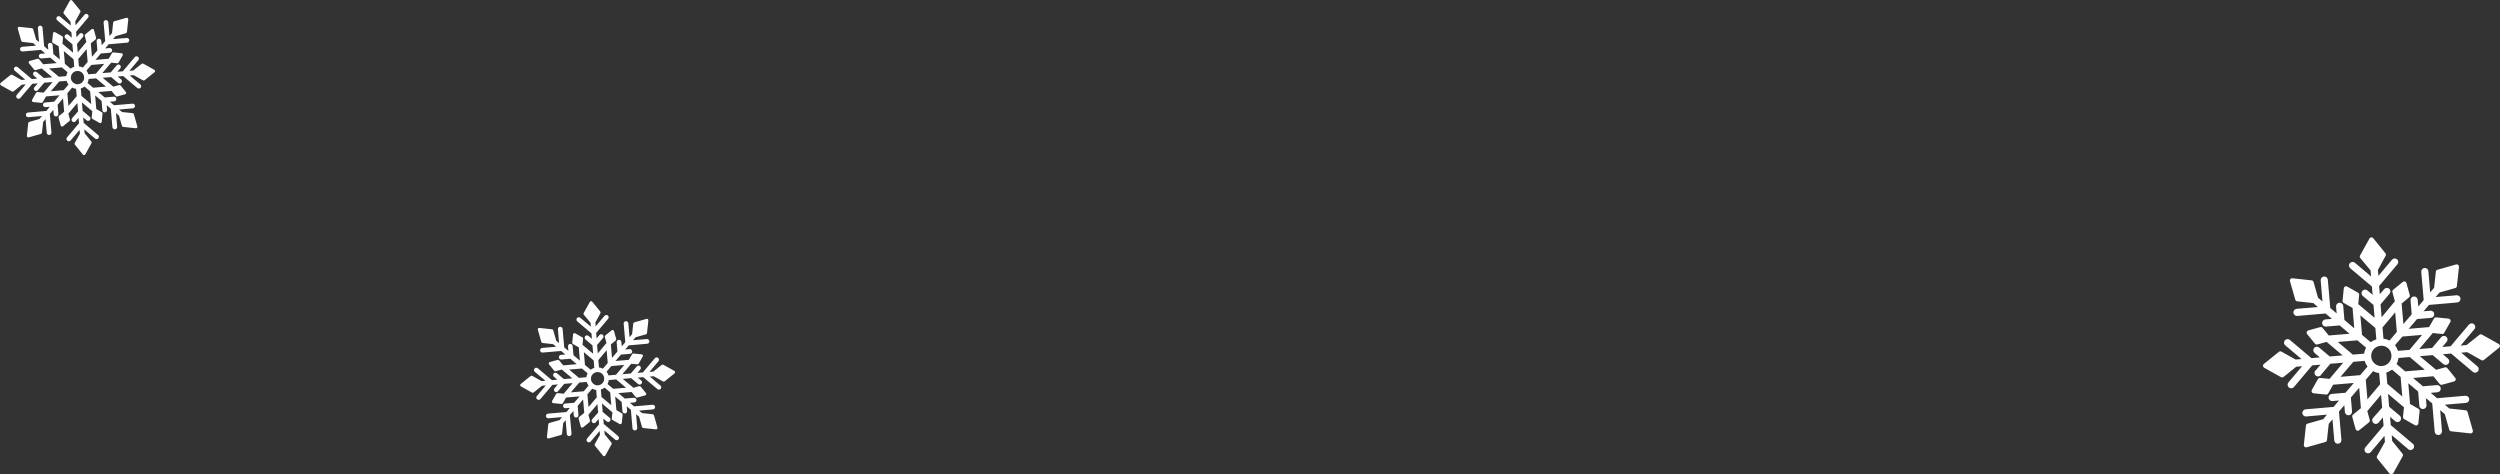 <svg width="274" height="52" viewBox="0 0 274 52" fill="none" xmlns="http://www.w3.org/2000/svg">
<rect x="0" y="0" width="274" height="52" fill="#333333" stroke="none"/>
<path d="M273.876 37.709L272.014 36.669C271.972 36.646 271.923 36.636 271.875 36.641C271.827 36.645 271.782 36.663 271.744 36.693L270.338 37.816L269.683 37.872L271.18 36.096C271.217 36.056 271.246 36.009 271.263 35.958C271.281 35.907 271.288 35.852 271.283 35.798C271.277 35.721 271.248 35.647 271.2 35.587C271.152 35.526 271.086 35.481 271.012 35.457C270.938 35.434 270.858 35.433 270.783 35.454C270.708 35.476 270.642 35.519 270.592 35.579L268.587 37.952L267.675 38.03L268.158 37.459C268.225 37.38 268.258 37.277 268.25 37.173C268.243 37.096 268.214 37.022 268.165 36.962C268.117 36.901 268.051 36.856 267.977 36.833C267.903 36.809 267.823 36.808 267.748 36.83C267.673 36.851 267.606 36.894 267.556 36.953L266.56 38.135L265.152 38.255L266.633 36.5L267.648 36.605C267.695 36.608 267.742 36.599 267.783 36.577C267.825 36.555 267.859 36.522 267.883 36.481L268.563 35.284C268.581 35.248 268.591 35.209 268.591 35.169C268.591 35.129 268.581 35.089 268.563 35.053C268.544 35.017 268.517 34.986 268.484 34.964C268.45 34.941 268.412 34.926 268.371 34.922L267 34.783C266.953 34.779 266.906 34.789 266.865 34.811C266.823 34.833 266.789 34.865 266.765 34.906L266.226 35.849L263.994 36.039L264.906 34.968L266.434 34.839C266.538 34.83 266.634 34.779 266.701 34.7C266.769 34.62 266.801 34.517 266.792 34.413C266.789 34.362 266.775 34.312 266.751 34.266C266.728 34.22 266.696 34.179 266.656 34.146C266.617 34.112 266.571 34.087 266.522 34.071C266.472 34.056 266.42 34.05 266.369 34.054L265.624 34.118L266.215 33.419L269.31 33.151C269.362 33.147 269.412 33.132 269.458 33.109C269.504 33.085 269.545 33.053 269.578 33.013C269.611 32.974 269.636 32.928 269.652 32.88C269.668 32.831 269.673 32.779 269.669 32.728C269.663 32.625 269.616 32.53 269.54 32.461C269.463 32.392 269.362 32.356 269.259 32.361L266.944 32.556L267.37 32.061L269.1 31.57C269.146 31.557 269.188 31.53 269.219 31.494C269.25 31.457 269.27 31.412 269.275 31.364L269.504 29.242C269.508 29.202 269.502 29.163 269.487 29.126C269.472 29.089 269.449 29.056 269.418 29.03C269.388 29.005 269.352 28.988 269.313 28.98C269.275 28.971 269.235 28.972 269.197 28.982L267.146 29.566C267.099 29.579 267.057 29.605 267.026 29.642C266.995 29.679 266.975 29.724 266.971 29.773L266.779 31.544L266.347 32.047L266.15 29.732C266.147 29.681 266.133 29.63 266.11 29.584C266.087 29.538 266.054 29.496 266.015 29.462C265.976 29.428 265.93 29.403 265.88 29.386C265.831 29.37 265.779 29.364 265.727 29.368C265.622 29.377 265.526 29.428 265.459 29.507C265.391 29.587 265.359 29.69 265.368 29.794L265.637 32.891L265.047 33.588L264.976 32.851C264.968 32.748 264.919 32.652 264.839 32.584C264.76 32.517 264.657 32.484 264.553 32.492C264.448 32.502 264.352 32.552 264.285 32.632C264.217 32.711 264.185 32.814 264.194 32.918L264.323 34.445L263.411 35.517L263.22 33.269L264.029 32.596C264.066 32.567 264.094 32.527 264.108 32.481C264.123 32.436 264.123 32.388 264.11 32.342L263.743 31.016C263.733 30.977 263.713 30.942 263.685 30.913C263.657 30.884 263.622 30.862 263.584 30.85C263.545 30.838 263.504 30.835 263.464 30.843C263.424 30.85 263.386 30.867 263.355 30.892L262.289 31.763C262.252 31.793 262.225 31.833 262.211 31.877C262.196 31.922 262.195 31.97 262.208 32.015L262.478 33.025L261.028 34.772L260.91 33.36L261.897 32.189C261.931 32.15 261.957 32.104 261.973 32.055C261.988 32.006 261.994 31.954 261.989 31.902C261.985 31.851 261.971 31.801 261.948 31.755C261.924 31.709 261.891 31.668 261.851 31.635C261.773 31.572 261.672 31.542 261.572 31.551C261.471 31.56 261.378 31.607 261.312 31.683L260.829 32.251L260.753 31.343L262.758 28.966C262.826 28.886 262.858 28.783 262.85 28.679C262.84 28.575 262.789 28.479 262.71 28.411C262.631 28.349 262.531 28.319 262.43 28.328C262.329 28.337 262.236 28.384 262.17 28.46L260.672 30.233L260.618 29.596L261.468 28.028C261.492 27.986 261.502 27.939 261.498 27.891C261.494 27.843 261.476 27.798 261.447 27.76L260.097 26.099C260.073 26.068 260.041 26.044 260.005 26.029C259.969 26.013 259.929 26.007 259.89 26.011C259.85 26.013 259.811 26.026 259.778 26.047C259.744 26.069 259.717 26.099 259.698 26.134L258.659 28.009C258.636 28.051 258.626 28.099 258.629 28.147C258.633 28.194 258.651 28.24 258.681 28.277L259.814 29.636L259.871 30.295L258.095 28.797C258.016 28.731 257.913 28.698 257.809 28.707C257.706 28.715 257.609 28.764 257.542 28.843C257.474 28.924 257.441 29.027 257.45 29.132C257.454 29.184 257.468 29.234 257.492 29.28C257.515 29.326 257.548 29.367 257.588 29.4L259.963 31.404L260.041 32.315L259.471 31.833C259.432 31.8 259.386 31.775 259.336 31.759C259.287 31.744 259.235 31.738 259.183 31.742C259.132 31.747 259.082 31.762 259.036 31.785C258.99 31.809 258.949 31.842 258.916 31.881C258.882 31.921 258.857 31.966 258.842 32.015C258.826 32.065 258.821 32.117 258.826 32.168C258.83 32.219 258.844 32.27 258.868 32.316C258.892 32.362 258.924 32.403 258.964 32.436L260.135 33.424L260.254 34.831L258.492 33.355L258.465 33.331L258.562 32.315C258.567 32.268 258.558 32.221 258.537 32.179C258.515 32.137 258.482 32.103 258.441 32.079L257.242 31.401C257.207 31.382 257.167 31.372 257.126 31.372C257.086 31.372 257.046 31.382 257.01 31.401C256.975 31.42 256.944 31.447 256.921 31.48C256.899 31.514 256.885 31.552 256.881 31.592L256.743 32.964C256.738 33.01 256.747 33.058 256.768 33.099C256.79 33.141 256.823 33.176 256.865 33.199L257.839 33.751L258.028 35.98L256.948 35.067L256.819 33.54C256.815 33.488 256.801 33.438 256.777 33.392C256.754 33.346 256.722 33.305 256.682 33.271C256.642 33.237 256.597 33.212 256.547 33.196C256.498 33.18 256.445 33.174 256.393 33.178C256.342 33.183 256.291 33.197 256.245 33.221C256.199 33.245 256.158 33.277 256.124 33.317C256.091 33.356 256.065 33.402 256.05 33.451C256.034 33.501 256.029 33.553 256.034 33.604L256.098 34.349L255.399 33.759L255.13 30.662C255.121 30.558 255.071 30.462 254.991 30.395C254.911 30.328 254.808 30.295 254.703 30.303C254.652 30.308 254.601 30.323 254.556 30.346C254.51 30.37 254.469 30.403 254.436 30.443C254.403 30.482 254.378 30.528 254.363 30.577C254.348 30.626 254.342 30.678 254.347 30.729L254.541 33.041L254.056 32.631L253.564 30.901C253.551 30.854 253.524 30.813 253.487 30.782C253.45 30.751 253.405 30.732 253.357 30.726L251.236 30.499C251.196 30.493 251.156 30.498 251.119 30.513C251.083 30.527 251.05 30.551 251.025 30.582C251 30.612 250.982 30.648 250.973 30.687C250.965 30.726 250.966 30.766 250.977 30.804L251.565 32.851C251.578 32.897 251.605 32.939 251.642 32.97C251.679 33.001 251.724 33.02 251.773 33.025L253.543 33.218L254.039 33.655L251.719 33.845C251.614 33.854 251.517 33.903 251.45 33.982C251.382 34.062 251.348 34.165 251.357 34.268C251.366 34.372 251.415 34.468 251.495 34.536C251.575 34.603 251.679 34.636 251.783 34.627L254.881 34.359L255.58 34.949L254.835 35.013C254.737 35.029 254.648 35.082 254.587 35.16C254.526 35.238 254.497 35.337 254.505 35.435C254.514 35.534 254.559 35.626 254.633 35.693C254.707 35.759 254.803 35.796 254.903 35.796L256.43 35.667L257.51 36.578L255.235 36.771L254.549 35.932C254.52 35.895 254.48 35.868 254.435 35.854C254.39 35.84 254.341 35.839 254.296 35.852L252.968 36.219C252.931 36.232 252.897 36.253 252.87 36.281C252.843 36.309 252.823 36.343 252.811 36.381C252.8 36.418 252.798 36.458 252.805 36.496C252.812 36.535 252.828 36.571 252.852 36.602L253.724 37.674C253.754 37.71 253.794 37.737 253.839 37.751C253.884 37.765 253.932 37.766 253.977 37.754L254.997 37.47L256.754 38.952L255.343 39.072L254.172 38.084C254.093 38.021 253.993 37.991 253.893 38C253.792 38.008 253.699 38.055 253.632 38.129C253.565 38.209 253.532 38.312 253.54 38.416C253.549 38.52 253.598 38.616 253.678 38.684L254.25 39.166L253.338 39.255L250.963 37.25C250.884 37.188 250.784 37.158 250.683 37.167C250.583 37.176 250.49 37.223 250.423 37.299C250.356 37.379 250.323 37.481 250.332 37.585C250.335 37.637 250.349 37.687 250.373 37.733C250.396 37.779 250.429 37.82 250.469 37.853L252.245 39.351L251.603 39.407L250.04 38.534C249.998 38.51 249.95 38.5 249.902 38.505C249.853 38.509 249.808 38.527 249.77 38.558L248.111 39.898C248.079 39.922 248.055 39.954 248.039 39.991C248.023 40.027 248.016 40.067 248.019 40.107C248.023 40.146 248.036 40.184 248.058 40.218C248.079 40.251 248.109 40.279 248.143 40.3L250.005 41.339C250.048 41.362 250.096 41.372 250.144 41.367C250.192 41.363 250.237 41.345 250.275 41.315L251.67 40.192L252.31 40.139L250.812 41.912C250.778 41.952 250.753 41.997 250.737 42.046C250.721 42.095 250.715 42.147 250.72 42.198C250.724 42.249 250.738 42.299 250.762 42.345C250.786 42.391 250.818 42.431 250.858 42.464C250.897 42.498 250.943 42.523 250.992 42.538C251.042 42.554 251.094 42.56 251.145 42.556C251.197 42.552 251.247 42.537 251.293 42.514C251.339 42.49 251.38 42.458 251.414 42.419L253.419 40.045L254.328 39.967L253.848 40.538C253.797 40.571 253.755 40.615 253.725 40.667C253.694 40.719 253.676 40.777 253.671 40.837C253.667 40.897 253.677 40.957 253.7 41.012C253.722 41.068 253.758 41.118 253.803 41.157C253.848 41.197 253.902 41.226 253.961 41.242C254.019 41.258 254.08 41.26 254.14 41.249C254.199 41.237 254.255 41.212 254.303 41.176C254.351 41.14 254.39 41.093 254.417 41.039L255.407 39.868L256.813 39.75L255.335 41.502L255.318 41.524L254.288 41.425C254.241 41.42 254.193 41.428 254.151 41.45C254.109 41.471 254.074 41.505 254.05 41.545L253.373 42.743C253.353 42.779 253.343 42.819 253.343 42.86C253.343 42.9 253.353 42.94 253.373 42.976C253.391 43.012 253.419 43.042 253.452 43.065C253.486 43.087 253.524 43.101 253.564 43.105L254.935 43.244C254.982 43.249 255.029 43.24 255.071 43.218C255.112 43.197 255.147 43.164 255.17 43.123L255.71 42.164L257.979 41.974L257.064 43.046L255.537 43.177C255.439 43.193 255.35 43.246 255.289 43.324C255.228 43.402 255.198 43.501 255.207 43.599C255.215 43.698 255.261 43.79 255.335 43.856C255.408 43.923 255.505 43.96 255.604 43.959L256.347 43.898L255.766 44.597L252.669 44.865C252.57 44.881 252.482 44.934 252.42 45.012C252.359 45.09 252.33 45.188 252.338 45.287C252.347 45.386 252.393 45.478 252.466 45.544C252.54 45.611 252.636 45.648 252.736 45.647L255.038 45.444L254.617 45.945L252.906 46.43C252.859 46.443 252.818 46.469 252.786 46.506C252.755 46.543 252.736 46.588 252.731 46.636L252.501 48.758C252.495 48.798 252.499 48.839 252.513 48.877C252.527 48.915 252.551 48.949 252.581 48.976C252.612 49.002 252.649 49.021 252.689 49.03C252.728 49.038 252.77 49.037 252.809 49.026L254.86 48.442C254.907 48.429 254.948 48.403 254.98 48.366C255.011 48.329 255.03 48.284 255.035 48.236L255.229 46.449L255.64 45.961L255.837 48.273C255.84 48.324 255.854 48.374 255.878 48.42C255.901 48.466 255.933 48.507 255.973 48.541C256.012 48.574 256.058 48.599 256.107 48.615C256.157 48.631 256.209 48.636 256.26 48.632C256.365 48.623 256.461 48.572 256.528 48.493C256.595 48.413 256.628 48.31 256.619 48.206L256.349 45.109L256.938 44.412L257 45.157C257.009 45.261 257.058 45.356 257.138 45.423C257.218 45.49 257.322 45.522 257.426 45.513C257.53 45.505 257.626 45.455 257.694 45.376C257.761 45.296 257.794 45.194 257.785 45.09L257.655 43.568L258.567 42.496L258.756 44.736L257.89 45.444C257.853 45.473 257.826 45.513 257.812 45.558C257.797 45.602 257.796 45.65 257.809 45.696L258.176 47.035C258.187 47.075 258.207 47.11 258.236 47.14C258.264 47.169 258.299 47.191 258.338 47.204C258.377 47.216 258.418 47.218 258.457 47.21C258.497 47.202 258.534 47.184 258.565 47.158L259.644 46.288C259.681 46.259 259.709 46.219 259.723 46.174C259.738 46.129 259.738 46.081 259.725 46.036L259.455 45.05L259.482 45.023L260.964 43.266L261.085 44.675L260.084 45.813C260.016 45.894 259.983 45.998 259.992 46.103C259.999 46.18 260.028 46.253 260.077 46.314C260.125 46.374 260.191 46.419 260.265 46.443C260.339 46.466 260.419 46.467 260.494 46.446C260.569 46.425 260.635 46.382 260.686 46.323L261.163 45.752L261.242 46.663L259.237 49.037C259.169 49.117 259.137 49.22 259.145 49.323C259.154 49.427 259.203 49.523 259.283 49.591C259.363 49.658 259.466 49.691 259.57 49.682C259.674 49.673 259.77 49.624 259.838 49.546L261.336 47.769L261.39 48.428L260.524 49.98C260.502 50.022 260.492 50.07 260.496 50.117C260.501 50.165 260.519 50.21 260.548 50.248L261.897 51.909C261.922 51.94 261.954 51.964 261.99 51.98C262.026 51.995 262.066 52.001 262.105 51.997C262.145 51.994 262.183 51.982 262.217 51.96C262.25 51.938 262.278 51.909 262.297 51.874L263.336 49.999C263.359 49.957 263.369 49.909 263.365 49.861C263.362 49.814 263.344 49.768 263.314 49.731L262.183 48.327L262.129 47.689L263.9 49.195C263.938 49.236 263.984 49.268 264.035 49.29C264.087 49.311 264.143 49.322 264.199 49.321C264.255 49.319 264.31 49.306 264.36 49.282C264.41 49.258 264.455 49.223 264.491 49.181C264.527 49.138 264.553 49.088 264.569 49.035C264.584 48.981 264.587 48.925 264.579 48.87C264.57 48.815 264.55 48.763 264.519 48.716C264.489 48.67 264.449 48.63 264.402 48.6L262.027 46.596L261.951 45.685L262.513 46.167C262.572 46.217 262.646 46.248 262.723 46.256C262.801 46.264 262.879 46.249 262.948 46.214C263.017 46.178 263.074 46.122 263.111 46.054C263.148 45.987 263.164 45.909 263.158 45.832C263.154 45.781 263.14 45.73 263.117 45.684C263.093 45.638 263.06 45.597 263.02 45.564L261.849 44.576L261.73 43.166L263.476 44.64L263.368 45.69C263.363 45.737 263.372 45.784 263.394 45.826C263.415 45.868 263.449 45.903 263.489 45.926L264.688 46.607C264.723 46.625 264.763 46.635 264.804 46.635C264.844 46.635 264.884 46.625 264.92 46.607C264.956 46.587 264.986 46.56 265.009 46.526C265.031 46.493 265.045 46.454 265.049 46.414L265.19 45.044C265.194 44.998 265.185 44.951 265.164 44.909C265.142 44.867 265.109 44.832 265.068 44.809L264.14 44.273L263.948 42.001L265.028 42.914L265.157 44.442C265.157 44.496 265.169 44.549 265.191 44.598C265.213 44.648 265.246 44.692 265.286 44.728C265.326 44.765 265.373 44.792 265.425 44.81C265.476 44.827 265.531 44.834 265.585 44.829C265.639 44.824 265.692 44.809 265.74 44.783C265.787 44.757 265.829 44.722 265.862 44.679C265.896 44.636 265.92 44.587 265.933 44.535C265.946 44.483 265.949 44.428 265.94 44.375L265.878 43.63L266.574 44.219L266.844 47.317C266.847 47.368 266.861 47.418 266.885 47.464C266.908 47.51 266.941 47.551 266.98 47.584C267.019 47.617 267.065 47.643 267.114 47.658C267.164 47.674 267.216 47.68 267.267 47.676C267.371 47.669 267.467 47.623 267.537 47.547C267.607 47.471 267.643 47.371 267.64 47.268L267.443 44.956L267.95 45.382L268.436 47.097C268.449 47.143 268.476 47.184 268.513 47.215C268.55 47.246 268.596 47.266 268.644 47.271L270.765 47.499C270.804 47.504 270.844 47.498 270.88 47.484C270.917 47.469 270.95 47.446 270.975 47.416C271.001 47.385 271.018 47.349 271.027 47.31C271.035 47.272 271.034 47.232 271.024 47.193L270.441 45.141C270.428 45.094 270.401 45.053 270.364 45.022C270.327 44.991 270.281 44.972 270.233 44.967L268.449 44.774L267.953 44.356L270.268 44.16C270.373 44.151 270.47 44.102 270.538 44.022C270.606 43.942 270.639 43.839 270.63 43.734C270.621 43.63 270.571 43.534 270.49 43.467C270.41 43.399 270.305 43.367 270.201 43.375L267.103 43.643L266.407 43.054L267.149 42.992C267.253 42.983 267.349 42.933 267.416 42.853C267.483 42.774 267.516 42.671 267.507 42.568C267.499 42.465 267.449 42.369 267.37 42.301C267.291 42.234 267.188 42.2 267.084 42.207L265.557 42.336L264.477 41.425L266.698 41.237L267.392 42.089C267.422 42.125 267.462 42.151 267.507 42.166C267.552 42.18 267.6 42.181 267.645 42.17L268.973 41.803C269.012 41.792 269.048 41.771 269.077 41.743C269.106 41.715 269.128 41.68 269.14 41.642C269.153 41.603 269.155 41.562 269.148 41.522C269.14 41.483 269.123 41.446 269.097 41.414L268.225 40.342C268.196 40.306 268.156 40.278 268.111 40.264C268.066 40.25 268.017 40.249 267.972 40.262L267 40.53L265.211 39.038L266.625 38.92L267.794 39.908C267.875 39.973 267.978 40.004 268.081 39.995C268.185 39.986 268.281 39.937 268.349 39.86C268.417 39.78 268.45 39.677 268.441 39.573C268.432 39.469 268.381 39.373 268.301 39.306L267.732 38.826L268.641 38.748L271.018 40.752C271.098 40.819 271.202 40.852 271.306 40.843C271.411 40.834 271.507 40.784 271.574 40.704C271.641 40.624 271.674 40.522 271.665 40.418C271.656 40.315 271.606 40.219 271.526 40.152L269.75 38.654L270.406 38.598L271.968 39.472C272.01 39.495 272.059 39.505 272.107 39.501C272.155 39.497 272.201 39.478 272.238 39.447L273.9 38.108C273.931 38.083 273.955 38.05 273.97 38.014C273.986 37.978 273.992 37.938 273.989 37.899C273.986 37.861 273.974 37.824 273.955 37.791C273.935 37.758 273.908 37.73 273.876 37.709ZM260.446 37.194C260.366 37.219 260.287 37.248 260.211 37.283L260.065 37.352C259.983 37.398 259.906 37.45 259.833 37.508L258.878 36.704L258.694 34.56L260.34 35.948L260.446 37.194ZM260.092 40.677C260.166 40.718 260.243 40.754 260.321 40.785L260.486 40.838C260.575 40.863 260.665 40.882 260.756 40.894L260.861 42.121L259.471 43.769L259.288 41.626L260.092 40.677ZM261.039 40.12H260.907C260.683 40.102 260.471 40.017 260.297 39.876C260.277 39.863 260.259 39.846 260.243 39.828C260.079 39.683 259.963 39.493 259.911 39.281C259.899 39.218 259.891 39.153 259.887 39.088C259.862 38.828 259.934 38.568 260.089 38.357C260.183 38.227 260.303 38.118 260.443 38.039C260.583 37.96 260.739 37.912 260.899 37.899C261.004 37.889 261.111 37.893 261.215 37.912C261.395 37.947 261.563 38.026 261.703 38.143L261.733 38.167C261.87 38.286 261.975 38.438 262.038 38.609C262.068 38.696 262.089 38.785 262.1 38.877V38.922C262.12 39.162 262.06 39.402 261.93 39.606C261.895 39.656 261.857 39.704 261.816 39.75C261.637 39.954 261.386 40.082 261.115 40.109C261.09 40.116 261.065 40.12 261.039 40.123V40.12ZM261.889 37.325C261.813 37.286 261.735 37.252 261.655 37.221L261.509 37.175H261.468L261.35 37.146L261.228 37.13L261.123 35.887L262.513 34.233L262.693 36.377L261.889 37.325ZM261.541 40.83C261.623 40.806 261.704 40.775 261.781 40.739L261.938 40.658C262.018 40.613 262.094 40.562 262.167 40.506L263.109 41.31L263.29 43.453L261.646 42.068L261.541 40.83ZM262.812 38.453C262.812 38.416 262.791 38.378 262.777 38.344C262.766 38.313 262.754 38.284 262.739 38.255L262.648 38.065C262.602 37.985 262.551 37.907 262.494 37.834L263.303 36.886L265.462 36.704L264.075 38.349L262.812 38.453ZM258.368 37.301L259.323 38.105C259.284 38.18 259.249 38.257 259.218 38.336L259.166 38.494C259.14 38.581 259.121 38.671 259.11 38.762L257.871 38.866L256.222 37.478L258.368 37.301ZM257.925 39.657L259.161 39.549C259.187 39.631 259.217 39.712 259.253 39.79L259.328 39.938C259.375 40.019 259.427 40.097 259.485 40.171L258.675 41.117L256.517 41.299L257.925 39.657ZM263.611 40.704L262.664 39.9C262.704 39.824 262.739 39.745 262.769 39.664L262.818 39.504C262.842 39.416 262.86 39.326 262.872 39.236L264.107 39.131L265.754 40.522L263.611 40.704Z" fill="white"/>
<path d="M16.919 7.656L15.701 6.976C15.674 6.961 15.642 6.955 15.611 6.957C15.579 6.96 15.55 6.972 15.525 6.992L14.606 7.726L14.177 7.763L15.156 6.601C15.181 6.575 15.199 6.544 15.211 6.511C15.222 6.477 15.226 6.442 15.223 6.407C15.22 6.356 15.201 6.308 15.169 6.268C15.137 6.229 15.095 6.199 15.046 6.184C14.998 6.168 14.946 6.168 14.897 6.182C14.848 6.196 14.804 6.224 14.772 6.263L13.461 7.815L12.864 7.866L13.18 7.493C13.224 7.441 13.246 7.373 13.24 7.305C13.236 7.255 13.217 7.207 13.185 7.167C13.153 7.128 13.11 7.098 13.062 7.083C13.013 7.068 12.961 7.067 12.912 7.081C12.863 7.095 12.82 7.123 12.787 7.162L12.136 7.934L11.215 8.013L12.183 6.866L12.847 6.934C12.877 6.936 12.908 6.93 12.935 6.916C12.962 6.901 12.985 6.88 13 6.853L13.445 6.07C13.457 6.047 13.463 6.021 13.463 5.995C13.463 5.969 13.457 5.943 13.445 5.92C13.433 5.896 13.415 5.876 13.393 5.861C13.371 5.846 13.346 5.836 13.319 5.834L12.423 5.743C12.393 5.74 12.362 5.747 12.335 5.761C12.307 5.775 12.285 5.797 12.27 5.823L11.917 6.44L10.458 6.564L11.054 5.864L12.053 5.779C12.121 5.773 12.184 5.74 12.228 5.688C12.272 5.636 12.293 5.569 12.287 5.501C12.285 5.467 12.276 5.435 12.261 5.405C12.245 5.375 12.224 5.348 12.198 5.326C12.172 5.304 12.143 5.288 12.11 5.277C12.078 5.267 12.044 5.263 12.01 5.266L11.523 5.308L11.91 4.851L13.934 4.676C13.967 4.673 14 4.663 14.03 4.648C14.06 4.633 14.087 4.611 14.109 4.586C14.13 4.56 14.147 4.53 14.157 4.498C14.167 4.466 14.171 4.432 14.168 4.399C14.164 4.332 14.134 4.269 14.084 4.225C14.033 4.18 13.967 4.156 13.9 4.159L12.386 4.287L12.665 3.963L13.796 3.642C13.826 3.633 13.853 3.616 13.874 3.592C13.894 3.568 13.907 3.538 13.911 3.507L14.061 2.12C14.063 2.094 14.059 2.068 14.05 2.044C14.04 2.02 14.024 1.998 14.004 1.981C13.984 1.965 13.961 1.954 13.936 1.948C13.911 1.943 13.884 1.943 13.859 1.95L12.518 2.332C12.488 2.34 12.46 2.357 12.44 2.382C12.42 2.406 12.407 2.435 12.404 2.467L12.278 3.625L11.996 3.954L11.867 2.44C11.865 2.407 11.856 2.374 11.841 2.343C11.826 2.313 11.805 2.286 11.779 2.264C11.753 2.242 11.723 2.225 11.691 2.214C11.659 2.204 11.624 2.2 11.59 2.202C11.522 2.208 11.459 2.241 11.415 2.293C11.371 2.346 11.35 2.413 11.356 2.481L11.532 4.506L11.146 4.961L11.1 4.48C11.095 4.412 11.062 4.349 11.01 4.305C10.958 4.261 10.891 4.239 10.823 4.245C10.755 4.251 10.692 4.284 10.648 4.336C10.604 4.388 10.582 4.456 10.588 4.523L10.673 5.522L10.077 6.223L9.951 4.753L10.481 4.313C10.505 4.294 10.523 4.267 10.532 4.238C10.542 4.208 10.542 4.177 10.534 4.147L10.294 3.28C10.287 3.254 10.274 3.231 10.255 3.212C10.237 3.193 10.214 3.179 10.19 3.171C10.164 3.163 10.137 3.162 10.111 3.167C10.085 3.171 10.06 3.183 10.04 3.199L9.343 3.768C9.319 3.788 9.301 3.814 9.292 3.843C9.282 3.872 9.282 3.903 9.29 3.933L9.466 4.593L8.519 5.736L8.441 4.812L9.087 4.047C9.109 4.021 9.126 3.991 9.136 3.959C9.146 3.927 9.15 3.893 9.147 3.859C9.144 3.826 9.135 3.793 9.12 3.763C9.104 3.733 9.083 3.706 9.057 3.684C9.005 3.643 8.94 3.624 8.874 3.63C8.808 3.635 8.747 3.666 8.704 3.716L8.388 4.087L8.339 3.493L9.65 1.939C9.694 1.887 9.715 1.82 9.71 1.752C9.703 1.684 9.67 1.621 9.618 1.577C9.566 1.536 9.501 1.516 9.435 1.522C9.369 1.528 9.308 1.559 9.265 1.608L8.286 2.768L8.25 2.351L8.806 1.326C8.821 1.299 8.828 1.268 8.826 1.237C8.823 1.205 8.811 1.176 8.792 1.151L7.91 0.065C7.894 0.045 7.873 0.029 7.849 0.019C7.826 0.009 7.8 0.005 7.774 0.007C7.748 0.009 7.723 0.017 7.701 0.031C7.679 0.045 7.661 0.065 7.649 0.088L6.969 1.314C6.954 1.341 6.947 1.373 6.95 1.404C6.953 1.435 6.964 1.465 6.984 1.489L7.725 2.377L7.762 2.808L6.601 1.829C6.549 1.786 6.481 1.764 6.414 1.77C6.346 1.775 6.283 1.807 6.239 1.859C6.195 1.912 6.173 1.98 6.179 2.048C6.181 2.082 6.191 2.115 6.206 2.145C6.222 2.175 6.243 2.201 6.269 2.223L7.822 3.534L7.873 4.129L7.501 3.814C7.475 3.792 7.445 3.776 7.412 3.766C7.38 3.756 7.346 3.752 7.312 3.755C7.278 3.758 7.246 3.767 7.216 3.783C7.185 3.798 7.159 3.82 7.137 3.845C7.115 3.871 7.099 3.901 7.089 3.933C7.079 3.965 7.075 3.999 7.079 4.033C7.081 4.067 7.09 4.099 7.106 4.129C7.121 4.16 7.143 4.186 7.169 4.208L7.935 4.854L8.012 5.774L6.86 4.809L6.842 4.793L6.906 4.129C6.909 4.099 6.904 4.068 6.889 4.04C6.875 4.013 6.853 3.99 6.827 3.975L6.043 3.532C6.02 3.519 5.994 3.512 5.967 3.512C5.941 3.512 5.915 3.519 5.891 3.532C5.868 3.544 5.848 3.562 5.833 3.583C5.818 3.605 5.809 3.63 5.807 3.656L5.717 4.553C5.713 4.584 5.719 4.615 5.733 4.642C5.747 4.669 5.769 4.692 5.796 4.707L6.433 5.068L6.557 6.526L5.851 5.928L5.766 4.93C5.764 4.896 5.754 4.863 5.739 4.833C5.724 4.803 5.703 4.776 5.677 4.754C5.651 4.732 5.621 4.716 5.588 4.705C5.556 4.695 5.522 4.691 5.488 4.694C5.454 4.696 5.421 4.706 5.391 4.721C5.361 4.737 5.334 4.758 5.312 4.784C5.29 4.81 5.274 4.84 5.263 4.872C5.253 4.904 5.25 4.938 5.253 4.972L5.295 5.459L4.838 5.073L4.662 3.048C4.656 2.981 4.623 2.918 4.571 2.874C4.519 2.83 4.451 2.808 4.383 2.814C4.349 2.817 4.316 2.826 4.286 2.842C4.256 2.858 4.23 2.879 4.208 2.905C4.187 2.931 4.17 2.961 4.16 2.993C4.15 3.025 4.147 3.059 4.15 3.092L4.277 4.604L3.959 4.336L3.638 3.204C3.629 3.174 3.612 3.147 3.588 3.127C3.563 3.107 3.534 3.094 3.502 3.09L2.116 2.941C2.09 2.938 2.064 2.941 2.04 2.951C2.016 2.96 1.994 2.976 1.978 2.996C1.961 3.016 1.95 3.039 1.944 3.065C1.939 3.09 1.939 3.116 1.946 3.141L2.331 4.48C2.339 4.51 2.357 4.537 2.381 4.557C2.405 4.577 2.435 4.59 2.467 4.593L3.624 4.72L3.949 5.005L2.431 5.129C2.363 5.135 2.3 5.167 2.255 5.219C2.211 5.271 2.189 5.338 2.195 5.406C2.201 5.474 2.233 5.537 2.285 5.581C2.338 5.625 2.405 5.647 2.474 5.641L4.499 5.466L4.956 5.851L4.469 5.893C4.405 5.904 4.347 5.938 4.307 5.989C4.267 6.041 4.248 6.105 4.253 6.169C4.259 6.234 4.289 6.294 4.337 6.338C4.385 6.381 4.448 6.405 4.513 6.405L5.512 6.321L6.218 6.916L4.73 7.043L4.282 6.494C4.263 6.47 4.237 6.452 4.207 6.443C4.178 6.434 4.146 6.433 4.116 6.442L3.248 6.682C3.224 6.69 3.202 6.704 3.184 6.722C3.166 6.741 3.153 6.763 3.146 6.788C3.138 6.812 3.137 6.838 3.142 6.863C3.146 6.888 3.157 6.912 3.172 6.932L3.742 7.633C3.762 7.657 3.788 7.674 3.817 7.683C3.847 7.693 3.878 7.693 3.908 7.685L4.575 7.5L5.724 8.469L4.801 8.547L4.035 7.901C3.984 7.86 3.918 7.841 3.853 7.846C3.787 7.852 3.726 7.882 3.682 7.931C3.638 7.983 3.617 8.05 3.623 8.118C3.628 8.186 3.66 8.249 3.712 8.293L4.086 8.609L3.49 8.666L1.937 7.356C1.886 7.315 1.82 7.296 1.755 7.301C1.689 7.307 1.628 7.338 1.585 7.388C1.54 7.44 1.519 7.507 1.525 7.575C1.527 7.609 1.536 7.642 1.551 7.672C1.567 7.702 1.588 7.729 1.615 7.75L2.775 8.73L2.356 8.766L1.334 8.195C1.306 8.18 1.275 8.173 1.243 8.176C1.212 8.179 1.182 8.191 1.158 8.211L0.072 9.087C0.052 9.103 0.036 9.124 0.025 9.148C0.015 9.172 0.01 9.198 0.012 9.224C0.015 9.249 0.024 9.274 0.038 9.296C0.052 9.318 0.071 9.337 0.094 9.35L1.311 10.029C1.339 10.044 1.37 10.051 1.402 10.048C1.433 10.045 1.463 10.033 1.487 10.014L2.4 9.28L2.818 9.245L1.839 10.404C1.817 10.43 1.8 10.46 1.79 10.492C1.779 10.524 1.776 10.557 1.778 10.591C1.781 10.624 1.79 10.657 1.806 10.687C1.821 10.717 1.843 10.743 1.869 10.765C1.894 10.787 1.924 10.803 1.957 10.814C1.989 10.824 2.023 10.828 2.057 10.825C2.09 10.822 2.123 10.813 2.153 10.798C2.183 10.782 2.21 10.761 2.232 10.735L3.543 9.183L4.138 9.132L3.824 9.506C3.791 9.527 3.763 9.556 3.743 9.59C3.723 9.624 3.711 9.662 3.708 9.701C3.705 9.74 3.712 9.779 3.727 9.816C3.742 9.852 3.765 9.885 3.794 9.911C3.824 9.937 3.859 9.956 3.897 9.966C3.935 9.976 3.976 9.978 4.014 9.97C4.053 9.963 4.09 9.947 4.121 9.923C4.153 9.899 4.178 9.868 4.196 9.833L4.843 9.068L5.763 8.991L4.796 10.136L4.785 10.15L4.111 10.085C4.08 10.082 4.049 10.088 4.022 10.102C3.994 10.116 3.971 10.138 3.956 10.164L3.513 10.947C3.5 10.971 3.494 10.997 3.494 11.024C3.494 11.05 3.5 11.076 3.513 11.1C3.525 11.123 3.543 11.143 3.565 11.158C3.587 11.172 3.612 11.181 3.638 11.184L4.535 11.275C4.565 11.278 4.596 11.272 4.623 11.258C4.65 11.244 4.673 11.223 4.688 11.196L5.041 10.569L6.525 10.445L5.927 11.145L4.928 11.231C4.864 11.242 4.806 11.276 4.766 11.327C4.726 11.379 4.707 11.443 4.712 11.507C4.718 11.572 4.748 11.632 4.796 11.675C4.844 11.719 4.907 11.743 4.972 11.743L5.457 11.703L5.078 12.16L3.052 12.335C2.988 12.345 2.93 12.38 2.89 12.431C2.85 12.482 2.831 12.546 2.837 12.611C2.842 12.675 2.872 12.735 2.92 12.779C2.968 12.823 3.031 12.847 3.097 12.846L4.602 12.713L4.326 13.041L3.208 13.358C3.177 13.367 3.15 13.384 3.13 13.408C3.109 13.432 3.096 13.462 3.093 13.493L2.943 14.88C2.939 14.906 2.942 14.933 2.951 14.958C2.96 14.983 2.975 15.005 2.995 15.023C3.015 15.04 3.04 15.052 3.066 15.058C3.092 15.064 3.119 15.063 3.144 15.056L4.485 14.674C4.516 14.665 4.543 14.648 4.564 14.624C4.584 14.6 4.597 14.57 4.6 14.539L4.727 13.37L4.995 13.051L5.124 14.563C5.126 14.597 5.135 14.63 5.151 14.659C5.166 14.69 5.187 14.716 5.213 14.738C5.239 14.76 5.269 14.777 5.301 14.787C5.333 14.797 5.367 14.801 5.401 14.798C5.469 14.792 5.532 14.759 5.576 14.707C5.62 14.655 5.641 14.587 5.636 14.519L5.459 12.494L5.844 12.039L5.884 12.526C5.89 12.593 5.923 12.656 5.975 12.7C6.027 12.743 6.095 12.765 6.163 12.759C6.231 12.753 6.294 12.721 6.338 12.669C6.382 12.617 6.404 12.55 6.398 12.482L6.313 11.487L6.909 10.786L7.033 12.251L6.467 12.713C6.443 12.733 6.425 12.758 6.415 12.788C6.406 12.817 6.405 12.848 6.414 12.878L6.654 13.754C6.661 13.78 6.674 13.803 6.693 13.822C6.711 13.841 6.734 13.856 6.76 13.864C6.785 13.872 6.812 13.873 6.837 13.868C6.863 13.863 6.888 13.851 6.908 13.835L7.613 13.265C7.638 13.246 7.656 13.22 7.665 13.191C7.675 13.162 7.675 13.13 7.666 13.1L7.49 12.456L7.508 12.438L8.476 11.289L8.556 12.21L7.901 12.955C7.857 13.008 7.835 13.076 7.841 13.144C7.845 13.195 7.865 13.243 7.896 13.282C7.928 13.322 7.971 13.351 8.019 13.367C8.068 13.382 8.12 13.383 8.169 13.369C8.218 13.355 8.262 13.326 8.295 13.288L8.607 12.915L8.658 13.51L7.347 15.062C7.303 15.115 7.282 15.182 7.287 15.25C7.293 15.318 7.325 15.381 7.377 15.425C7.429 15.469 7.497 15.49 7.565 15.484C7.633 15.479 7.696 15.447 7.74 15.395L8.72 14.234L8.755 14.665L8.189 15.679C8.174 15.707 8.168 15.738 8.171 15.769C8.174 15.8 8.185 15.83 8.205 15.854L9.087 16.941C9.103 16.961 9.123 16.977 9.147 16.987C9.171 16.997 9.197 17.001 9.223 16.998C9.249 16.996 9.274 16.988 9.296 16.974C9.318 16.96 9.335 16.941 9.348 16.918L10.027 15.691C10.042 15.664 10.049 15.633 10.047 15.602C10.044 15.571 10.032 15.541 10.013 15.516L9.274 14.598L9.238 14.181L10.396 15.166C10.421 15.193 10.451 15.214 10.485 15.228C10.518 15.242 10.555 15.249 10.591 15.248C10.628 15.247 10.664 15.239 10.697 15.223C10.73 15.207 10.759 15.184 10.783 15.157C10.806 15.129 10.823 15.096 10.833 15.061C10.843 15.026 10.845 14.99 10.84 14.954C10.834 14.918 10.821 14.883 10.801 14.853C10.781 14.822 10.755 14.797 10.724 14.777L9.171 13.467L9.122 12.871L9.489 13.186C9.528 13.219 9.576 13.239 9.627 13.244C9.677 13.25 9.728 13.24 9.774 13.217C9.819 13.193 9.856 13.157 9.88 13.113C9.905 13.068 9.915 13.018 9.911 12.967C9.908 12.934 9.899 12.901 9.884 12.87C9.868 12.84 9.847 12.814 9.821 12.792L9.055 12.146L8.977 11.224L10.119 12.188L10.048 12.874C10.045 12.905 10.051 12.936 10.065 12.963C10.079 12.991 10.101 13.013 10.128 13.029L10.911 13.474C10.934 13.486 10.961 13.492 10.987 13.492C11.013 13.492 11.039 13.486 11.063 13.474C11.086 13.461 11.106 13.443 11.121 13.421C11.136 13.399 11.145 13.374 11.148 13.347L11.239 12.452C11.242 12.422 11.237 12.391 11.223 12.364C11.208 12.336 11.187 12.313 11.16 12.298L10.553 11.948L10.428 10.462L11.133 11.059L11.218 12.058C11.218 12.093 11.226 12.128 11.24 12.161C11.255 12.193 11.276 12.222 11.302 12.245C11.329 12.269 11.359 12.287 11.393 12.299C11.427 12.31 11.462 12.314 11.498 12.311C11.533 12.308 11.568 12.298 11.599 12.281C11.63 12.264 11.658 12.241 11.679 12.213C11.701 12.185 11.717 12.153 11.726 12.119C11.734 12.085 11.736 12.049 11.73 12.014L11.689 11.527L12.144 11.913L12.321 13.938C12.323 13.971 12.332 14.004 12.348 14.034C12.363 14.064 12.384 14.091 12.41 14.113C12.436 14.134 12.466 14.151 12.498 14.161C12.53 14.172 12.564 14.175 12.598 14.173C12.665 14.168 12.729 14.138 12.774 14.089C12.82 14.039 12.844 13.973 12.841 13.906L12.713 12.394L13.044 12.673L13.362 13.794C13.371 13.824 13.388 13.851 13.412 13.871C13.437 13.892 13.466 13.905 13.498 13.908L14.885 14.057C14.91 14.06 14.936 14.057 14.96 14.047C14.984 14.038 15.006 14.022 15.022 14.003C15.039 13.983 15.05 13.959 15.056 13.934C15.062 13.909 15.061 13.882 15.054 13.857L14.673 12.515C14.664 12.485 14.647 12.458 14.623 12.438C14.598 12.417 14.569 12.405 14.537 12.401L13.371 12.275L13.046 12.002L14.56 11.874C14.629 11.868 14.692 11.836 14.736 11.784C14.781 11.731 14.802 11.664 14.796 11.596C14.79 11.527 14.758 11.465 14.705 11.421C14.652 11.377 14.584 11.355 14.516 11.361L12.49 11.536L12.035 11.151L12.52 11.11C12.588 11.104 12.651 11.071 12.695 11.019C12.739 10.967 12.76 10.9 12.755 10.833C12.749 10.765 12.717 10.703 12.665 10.659C12.613 10.614 12.546 10.592 12.478 10.597L11.479 10.681L10.774 10.085L12.226 9.963L12.679 10.52C12.699 10.543 12.725 10.561 12.754 10.57C12.784 10.579 12.815 10.58 12.845 10.572L13.713 10.332C13.739 10.325 13.762 10.312 13.781 10.294C13.8 10.275 13.815 10.252 13.823 10.227C13.831 10.202 13.832 10.175 13.827 10.149C13.822 10.123 13.811 10.099 13.794 10.079L13.224 9.378C13.205 9.354 13.179 9.336 13.149 9.327C13.12 9.317 13.088 9.317 13.058 9.325L12.423 9.5L11.253 8.525L12.178 8.448L12.942 9.094C12.995 9.136 13.062 9.156 13.13 9.15C13.198 9.144 13.261 9.113 13.305 9.062C13.35 9.01 13.371 8.943 13.365 8.875C13.359 8.807 13.326 8.744 13.274 8.7L12.901 8.386L13.496 8.335L15.05 9.646C15.103 9.689 15.171 9.711 15.239 9.705C15.307 9.699 15.37 9.666 15.414 9.614C15.458 9.562 15.479 9.495 15.473 9.427C15.467 9.36 15.434 9.297 15.382 9.253L14.221 8.274L14.65 8.237L15.671 8.808C15.699 8.824 15.731 8.83 15.762 8.828C15.794 8.825 15.823 8.813 15.848 8.793L16.935 7.917C16.955 7.9 16.97 7.879 16.98 7.855C16.991 7.832 16.995 7.806 16.993 7.78C16.991 7.755 16.983 7.731 16.97 7.709C16.958 7.688 16.94 7.669 16.919 7.656ZM8.137 7.319C8.085 7.335 8.034 7.355 7.984 7.377L7.889 7.423C7.835 7.452 7.785 7.486 7.737 7.524L7.112 6.999L6.992 5.597L8.069 6.505L8.137 7.319ZM7.906 9.597C7.955 9.623 8.005 9.647 8.056 9.667L8.164 9.702C8.222 9.718 8.281 9.73 8.34 9.739L8.409 10.541L7.501 11.618L7.381 10.217L7.906 9.597ZM8.526 9.232H8.439C8.293 9.221 8.154 9.165 8.04 9.073C8.027 9.064 8.015 9.053 8.005 9.041C7.898 8.947 7.822 8.822 7.788 8.684C7.78 8.642 7.775 8.6 7.772 8.558C7.756 8.388 7.803 8.218 7.905 8.08C7.965 7.994 8.044 7.923 8.136 7.872C8.227 7.82 8.329 7.789 8.434 7.78C8.503 7.773 8.572 7.776 8.64 7.789C8.758 7.811 8.868 7.863 8.96 7.939L8.979 7.955C9.069 8.033 9.138 8.133 9.178 8.244C9.199 8.301 9.212 8.36 9.219 8.419V8.449C9.232 8.606 9.193 8.763 9.108 8.896C9.085 8.929 9.06 8.96 9.034 8.991C8.916 9.124 8.752 9.207 8.575 9.225C8.559 9.23 8.542 9.233 8.526 9.234V9.232ZM9.081 7.405C9.032 7.38 8.98 7.357 8.928 7.337L8.833 7.307H8.806L8.729 7.288L8.649 7.277L8.58 6.464L9.489 5.384L9.607 6.785L9.081 7.405ZM8.854 9.697C8.908 9.681 8.96 9.661 9.011 9.637L9.113 9.584C9.165 9.554 9.215 9.521 9.263 9.485L9.879 10.01L9.997 11.412L8.923 10.506L8.854 9.697ZM9.685 8.143C9.685 8.118 9.671 8.094 9.662 8.071C9.655 8.051 9.647 8.032 9.637 8.013L9.577 7.889C9.547 7.836 9.514 7.786 9.477 7.738L10.006 7.118L11.418 6.999L10.511 8.074L9.685 8.143ZM6.779 7.389L7.404 7.915C7.378 7.964 7.355 8.014 7.335 8.066L7.301 8.169C7.284 8.226 7.271 8.285 7.264 8.344L6.454 8.412L5.376 7.505L6.779 7.389ZM6.49 8.929L7.298 8.859C7.314 8.913 7.334 8.966 7.358 9.017L7.407 9.113C7.437 9.166 7.471 9.217 7.509 9.266L6.98 9.884L5.569 10.003L6.49 8.929ZM10.207 9.614L9.588 9.089C9.614 9.039 9.637 8.987 9.657 8.935L9.688 8.829C9.704 8.772 9.716 8.713 9.724 8.654L10.532 8.586L11.608 9.495L10.207 9.614Z" fill="white"/>
<path d="M73.919 40.656L72.701 39.976C72.674 39.961 72.642 39.955 72.611 39.958C72.579 39.96 72.55 39.972 72.525 39.992L71.606 40.726L71.177 40.763L72.156 39.601C72.181 39.575 72.199 39.544 72.211 39.511C72.222 39.477 72.227 39.442 72.223 39.407C72.219 39.356 72.201 39.308 72.169 39.268C72.138 39.228 72.095 39.199 72.046 39.184C71.998 39.168 71.946 39.167 71.897 39.182C71.848 39.196 71.804 39.224 71.772 39.263L70.461 40.815L69.864 40.866L70.18 40.493C70.224 40.441 70.246 40.373 70.24 40.305C70.236 40.255 70.217 40.207 70.185 40.167C70.153 40.128 70.11 40.098 70.062 40.083C70.013 40.068 69.961 40.067 69.912 40.081C69.863 40.095 69.82 40.123 69.787 40.162L69.136 40.934L68.215 41.013L69.183 39.866L69.847 39.934C69.877 39.936 69.908 39.93 69.935 39.916C69.962 39.901 69.985 39.88 70 39.853L70.445 39.07C70.457 39.047 70.463 39.021 70.463 38.995C70.463 38.969 70.457 38.943 70.445 38.92C70.433 38.896 70.415 38.876 70.393 38.861C70.371 38.846 70.346 38.837 70.32 38.834L69.423 38.743C69.393 38.74 69.362 38.747 69.335 38.761C69.308 38.775 69.285 38.797 69.27 38.823L68.917 39.44L67.458 39.564L68.054 38.864L69.053 38.779C69.121 38.773 69.184 38.74 69.228 38.688C69.272 38.636 69.293 38.569 69.287 38.501C69.285 38.467 69.276 38.435 69.26 38.405C69.245 38.375 69.224 38.348 69.198 38.326C69.172 38.304 69.143 38.288 69.11 38.277C69.078 38.267 69.044 38.263 69.01 38.266L68.523 38.308L68.91 37.851L70.933 37.676C70.967 37.673 71 37.663 71.03 37.648C71.06 37.633 71.087 37.611 71.109 37.586C71.13 37.56 71.147 37.53 71.157 37.498C71.167 37.466 71.171 37.432 71.168 37.399C71.164 37.332 71.134 37.269 71.084 37.224C71.033 37.18 70.968 37.156 70.9 37.159L69.386 37.287L69.665 36.963L70.796 36.642C70.826 36.633 70.853 36.616 70.874 36.592C70.894 36.568 70.907 36.538 70.911 36.507L71.061 35.12C71.063 35.094 71.059 35.068 71.049 35.044C71.04 35.02 71.024 34.998 71.004 34.981C70.984 34.965 70.961 34.954 70.936 34.948C70.91 34.943 70.884 34.943 70.859 34.95L69.519 35.332C69.488 35.34 69.46 35.358 69.44 35.382C69.42 35.406 69.407 35.435 69.404 35.467L69.278 36.625L68.996 36.954L68.867 35.44C68.865 35.407 68.856 35.374 68.841 35.343C68.826 35.313 68.805 35.286 68.779 35.264C68.753 35.242 68.723 35.225 68.691 35.214C68.659 35.204 68.624 35.2 68.59 35.202C68.522 35.208 68.459 35.241 68.415 35.293C68.371 35.346 68.35 35.413 68.356 35.481L68.532 37.506L68.146 37.961L68.1 37.48C68.094 37.412 68.062 37.349 68.01 37.305C67.958 37.261 67.891 37.239 67.823 37.245C67.755 37.251 67.692 37.284 67.648 37.336C67.604 37.388 67.582 37.456 67.588 37.523L67.673 38.522L67.077 39.223L66.951 37.753L67.481 37.313C67.505 37.294 67.523 37.267 67.532 37.238C67.542 37.208 67.542 37.176 67.534 37.147L67.294 36.279C67.287 36.254 67.274 36.231 67.255 36.212C67.237 36.193 67.215 36.179 67.189 36.171C67.164 36.163 67.137 36.162 67.111 36.167C67.085 36.172 67.06 36.183 67.04 36.199L66.343 36.768C66.319 36.788 66.301 36.814 66.292 36.843C66.282 36.872 66.282 36.903 66.29 36.933L66.466 37.593L65.519 38.736L65.441 37.812L66.087 37.047C66.109 37.021 66.126 36.991 66.136 36.959C66.146 36.927 66.15 36.893 66.147 36.859C66.144 36.826 66.135 36.793 66.12 36.763C66.104 36.733 66.083 36.706 66.057 36.684C66.005 36.643 65.94 36.624 65.874 36.63C65.808 36.635 65.747 36.666 65.704 36.716L65.388 37.087L65.339 36.493L66.65 34.939C66.694 34.887 66.715 34.82 66.71 34.752C66.703 34.684 66.67 34.621 66.618 34.577C66.566 34.536 66.501 34.516 66.435 34.522C66.369 34.528 66.308 34.559 66.265 34.608L65.286 35.768L65.25 35.351L65.806 34.326C65.821 34.299 65.828 34.268 65.826 34.236C65.823 34.205 65.811 34.176 65.792 34.151L64.91 33.065C64.894 33.045 64.873 33.029 64.849 33.019C64.826 33.009 64.8 33.005 64.774 33.007C64.748 33.009 64.723 33.017 64.701 33.031C64.679 33.045 64.661 33.065 64.649 33.088L63.969 34.314C63.954 34.341 63.947 34.373 63.95 34.404C63.953 34.435 63.964 34.465 63.984 34.489L64.725 35.377L64.762 35.808L63.601 34.829C63.549 34.786 63.481 34.764 63.414 34.77C63.346 34.776 63.283 34.807 63.239 34.859C63.195 34.912 63.173 34.98 63.179 35.048C63.181 35.082 63.191 35.114 63.206 35.145C63.222 35.175 63.243 35.201 63.269 35.223L64.822 36.534L64.873 37.129L64.501 36.814C64.475 36.792 64.445 36.776 64.412 36.766C64.38 36.755 64.346 36.752 64.312 36.755C64.278 36.758 64.246 36.767 64.216 36.783C64.186 36.798 64.159 36.82 64.137 36.845C64.115 36.871 64.099 36.901 64.089 36.933C64.079 36.965 64.075 36.999 64.079 37.033C64.081 37.066 64.091 37.099 64.106 37.13C64.121 37.16 64.143 37.186 64.169 37.208L64.935 37.855L65.012 38.774L63.86 37.809L63.842 37.793L63.906 37.129C63.909 37.099 63.904 37.068 63.889 37.04C63.875 37.013 63.853 36.99 63.827 36.975L63.043 36.532C63.02 36.519 62.994 36.512 62.967 36.512C62.941 36.512 62.915 36.519 62.891 36.532C62.868 36.544 62.848 36.562 62.833 36.583C62.818 36.605 62.809 36.63 62.807 36.656L62.717 37.553C62.713 37.584 62.719 37.615 62.733 37.642C62.747 37.669 62.769 37.692 62.796 37.707L63.433 38.068L63.557 39.526L62.851 38.928L62.766 37.93C62.764 37.896 62.755 37.863 62.739 37.833C62.724 37.803 62.703 37.776 62.677 37.754C62.651 37.732 62.621 37.715 62.589 37.705C62.556 37.695 62.522 37.691 62.488 37.694C62.454 37.696 62.421 37.706 62.391 37.721C62.361 37.737 62.334 37.758 62.312 37.784C62.29 37.81 62.274 37.84 62.263 37.872C62.253 37.904 62.25 37.938 62.253 37.972L62.295 38.459L61.838 38.073L61.662 36.048C61.656 35.98 61.623 35.918 61.571 35.874C61.519 35.83 61.451 35.808 61.383 35.813C61.349 35.817 61.316 35.826 61.286 35.842C61.256 35.858 61.23 35.879 61.208 35.905C61.187 35.931 61.17 35.961 61.16 35.993C61.15 36.025 61.147 36.059 61.15 36.092L61.277 37.604L60.959 37.336L60.638 36.204C60.629 36.174 60.612 36.147 60.588 36.127C60.563 36.107 60.534 36.094 60.502 36.09L59.116 35.941C59.09 35.938 59.064 35.941 59.04 35.951C59.016 35.96 58.994 35.976 58.978 35.996C58.961 36.016 58.95 36.039 58.944 36.065C58.939 36.09 58.939 36.116 58.946 36.141L59.331 37.48C59.34 37.51 59.357 37.537 59.381 37.557C59.405 37.577 59.435 37.59 59.467 37.593L60.624 37.72L60.949 38.005L59.431 38.13C59.363 38.135 59.3 38.167 59.255 38.219C59.211 38.271 59.189 38.339 59.195 38.406C59.201 38.474 59.233 38.537 59.285 38.581C59.338 38.625 59.405 38.647 59.474 38.641L61.499 38.466L61.956 38.851L61.469 38.893C61.405 38.904 61.347 38.938 61.307 38.989C61.267 39.041 61.248 39.105 61.254 39.169C61.259 39.234 61.289 39.294 61.337 39.337C61.385 39.381 61.448 39.405 61.513 39.405L62.512 39.321L63.218 39.916L61.73 40.042L61.282 39.494C61.263 39.47 61.237 39.452 61.207 39.443C61.178 39.434 61.146 39.433 61.116 39.442L60.248 39.682C60.224 39.69 60.202 39.704 60.184 39.722C60.166 39.741 60.153 39.763 60.146 39.788C60.138 39.812 60.137 39.838 60.142 39.863C60.146 39.888 60.157 39.912 60.172 39.932L60.742 40.633C60.762 40.657 60.788 40.674 60.818 40.683C60.847 40.693 60.878 40.694 60.908 40.685L61.575 40.5L62.724 41.468L61.801 41.547L61.035 40.901C60.984 40.86 60.919 40.84 60.853 40.846C60.787 40.852 60.726 40.882 60.682 40.931C60.638 40.983 60.617 41.05 60.623 41.118C60.628 41.186 60.66 41.249 60.712 41.293L61.086 41.609L60.49 41.666L58.937 40.356C58.886 40.315 58.82 40.295 58.755 40.301C58.689 40.307 58.628 40.338 58.584 40.388C58.541 40.44 58.519 40.507 58.525 40.575C58.527 40.609 58.536 40.642 58.551 40.672C58.567 40.702 58.588 40.729 58.614 40.75L59.776 41.73L59.355 41.766L58.334 41.195C58.306 41.18 58.275 41.173 58.243 41.176C58.212 41.179 58.182 41.191 58.157 41.211L57.072 42.087C57.052 42.103 57.036 42.124 57.025 42.148C57.015 42.172 57.01 42.198 57.012 42.224C57.015 42.249 57.024 42.274 57.038 42.296C57.052 42.318 57.071 42.337 57.094 42.35L58.311 43.029C58.339 43.044 58.37 43.051 58.402 43.048C58.433 43.045 58.463 43.033 58.487 43.014L59.4 42.28L59.818 42.245L58.839 43.404C58.817 43.43 58.8 43.46 58.79 43.492C58.779 43.524 58.776 43.557 58.778 43.591C58.781 43.624 58.791 43.657 58.806 43.687C58.822 43.717 58.843 43.743 58.869 43.765C58.894 43.787 58.924 43.803 58.957 43.814C58.989 43.824 59.023 43.828 59.056 43.825C59.09 43.822 59.123 43.813 59.153 43.798C59.183 43.782 59.21 43.761 59.232 43.735L60.543 42.183L61.138 42.133L60.824 42.506C60.791 42.527 60.763 42.556 60.743 42.59C60.723 42.624 60.711 42.662 60.708 42.701C60.705 42.74 60.712 42.779 60.727 42.816C60.742 42.852 60.765 42.885 60.794 42.911C60.824 42.937 60.859 42.956 60.897 42.966C60.935 42.976 60.975 42.978 61.014 42.97C61.053 42.963 61.09 42.947 61.121 42.923C61.153 42.899 61.178 42.868 61.196 42.833L61.843 42.068L62.763 41.991L61.796 43.136L61.785 43.15L61.111 43.086C61.08 43.082 61.049 43.088 61.022 43.102C60.994 43.116 60.971 43.138 60.956 43.164L60.513 43.947C60.5 43.971 60.494 43.997 60.494 44.024C60.494 44.05 60.5 44.076 60.513 44.1C60.525 44.123 60.543 44.143 60.565 44.158C60.587 44.172 60.612 44.181 60.638 44.184L61.535 44.275C61.565 44.278 61.596 44.272 61.623 44.258C61.65 44.244 61.673 44.223 61.688 44.196L62.041 43.569L63.525 43.445L62.927 44.145L61.928 44.231C61.864 44.242 61.806 44.276 61.766 44.327C61.726 44.379 61.707 44.443 61.712 44.507C61.718 44.572 61.748 44.632 61.796 44.675C61.844 44.719 61.907 44.743 61.972 44.743L62.457 44.703L62.078 45.16L60.053 45.335C59.988 45.346 59.93 45.38 59.89 45.431C59.85 45.482 59.831 45.546 59.837 45.611C59.842 45.675 59.872 45.735 59.92 45.779C59.968 45.823 60.031 45.847 60.097 45.846L61.602 45.713L61.326 46.041L60.208 46.358C60.177 46.367 60.15 46.384 60.13 46.408C60.109 46.432 60.096 46.462 60.093 46.493L59.943 47.88C59.939 47.907 59.942 47.933 59.951 47.958C59.96 47.983 59.975 48.005 59.995 48.023C60.015 48.04 60.039 48.052 60.066 48.058C60.092 48.064 60.119 48.063 60.144 48.056L61.485 47.674C61.516 47.665 61.543 47.648 61.564 47.624C61.584 47.6 61.597 47.57 61.6 47.539L61.727 46.37L61.995 46.051L62.124 47.563C62.126 47.597 62.136 47.63 62.151 47.66C62.166 47.69 62.187 47.716 62.213 47.738C62.239 47.76 62.269 47.776 62.301 47.787C62.333 47.797 62.367 47.801 62.401 47.798C62.469 47.792 62.532 47.759 62.576 47.707C62.62 47.655 62.641 47.587 62.636 47.519L62.459 45.494L62.844 45.039L62.884 45.526C62.89 45.593 62.923 45.656 62.975 45.7C63.027 45.743 63.095 45.765 63.163 45.759C63.231 45.753 63.294 45.721 63.338 45.669C63.382 45.617 63.404 45.55 63.398 45.482L63.313 44.487L63.91 43.786L64.033 45.251L63.467 45.713C63.443 45.733 63.425 45.758 63.415 45.788C63.406 45.817 63.405 45.848 63.414 45.878L63.654 46.754C63.661 46.779 63.674 46.803 63.693 46.822C63.711 46.842 63.734 46.856 63.76 46.864C63.785 46.872 63.812 46.873 63.837 46.868C63.863 46.863 63.888 46.851 63.908 46.834L64.614 46.265C64.638 46.246 64.656 46.22 64.665 46.191C64.675 46.161 64.675 46.13 64.666 46.1L64.49 45.456L64.508 45.438L65.476 44.289L65.556 45.211L64.901 45.955C64.857 46.008 64.835 46.076 64.841 46.144C64.845 46.195 64.865 46.243 64.896 46.282C64.928 46.322 64.971 46.351 65.019 46.367C65.068 46.382 65.12 46.383 65.169 46.369C65.218 46.355 65.262 46.327 65.294 46.288L65.607 45.915L65.658 46.51L64.347 48.062C64.303 48.115 64.282 48.182 64.287 48.25C64.293 48.318 64.325 48.381 64.377 48.425C64.429 48.469 64.497 48.49 64.565 48.484C64.633 48.479 64.696 48.447 64.74 48.395L65.72 47.234L65.755 47.665L65.189 48.679C65.174 48.707 65.168 48.738 65.171 48.769C65.174 48.8 65.185 48.83 65.204 48.854L66.087 49.941C66.103 49.961 66.123 49.977 66.147 49.987C66.171 49.997 66.197 50.001 66.223 49.998C66.249 49.996 66.274 49.988 66.296 49.974C66.317 49.96 66.335 49.941 66.348 49.918L67.027 48.691C67.042 48.664 67.049 48.633 67.047 48.602C67.044 48.571 67.032 48.541 67.013 48.516L66.274 47.598L66.239 47.181L67.396 48.166C67.421 48.193 67.451 48.214 67.485 48.228C67.518 48.242 67.555 48.249 67.591 48.248C67.628 48.247 67.664 48.239 67.697 48.223C67.73 48.207 67.759 48.184 67.783 48.157C67.806 48.129 67.823 48.096 67.833 48.061C67.843 48.026 67.845 47.99 67.84 47.954C67.834 47.918 67.821 47.883 67.801 47.853C67.781 47.822 67.755 47.797 67.724 47.777L66.171 46.467L66.122 45.871L66.489 46.186C66.528 46.219 66.576 46.239 66.627 46.244C66.677 46.25 66.728 46.24 66.773 46.217C66.819 46.193 66.856 46.157 66.88 46.113C66.905 46.068 66.915 46.018 66.911 45.967C66.909 45.934 66.899 45.901 66.884 45.87C66.868 45.84 66.847 45.814 66.821 45.792L66.055 45.146L65.977 44.224L67.119 45.188L67.048 45.874C67.045 45.905 67.051 45.936 67.065 45.963C67.079 45.99 67.101 46.013 67.128 46.029L67.911 46.474C67.934 46.486 67.961 46.492 67.987 46.492C68.013 46.492 68.039 46.486 68.063 46.474C68.086 46.461 68.106 46.443 68.121 46.421C68.136 46.399 68.145 46.374 68.148 46.347L68.239 45.452C68.242 45.422 68.237 45.391 68.222 45.364C68.208 45.336 68.187 45.313 68.16 45.298L67.553 44.948L67.428 43.462L68.133 44.059L68.218 45.058C68.218 45.093 68.226 45.128 68.24 45.16C68.255 45.193 68.276 45.222 68.302 45.245C68.329 45.269 68.359 45.287 68.393 45.299C68.427 45.31 68.462 45.314 68.498 45.311C68.533 45.308 68.568 45.298 68.599 45.281C68.63 45.264 68.657 45.241 68.679 45.213C68.701 45.185 68.717 45.153 68.725 45.119C68.734 45.085 68.736 45.049 68.73 45.014L68.689 44.527L69.144 44.913L69.321 46.938C69.323 46.971 69.332 47.004 69.348 47.034C69.363 47.064 69.384 47.091 69.41 47.113C69.436 47.135 69.466 47.151 69.498 47.161C69.53 47.172 69.564 47.175 69.598 47.173C69.665 47.169 69.729 47.138 69.774 47.089C69.82 47.039 69.844 46.973 69.841 46.906L69.713 45.394L70.044 45.673L70.362 46.794C70.371 46.824 70.388 46.851 70.412 46.871C70.437 46.892 70.466 46.904 70.498 46.908L71.885 47.057C71.91 47.06 71.936 47.057 71.96 47.047C71.984 47.038 72.006 47.022 72.022 47.003C72.039 46.983 72.05 46.959 72.056 46.934C72.061 46.908 72.061 46.882 72.054 46.857L71.673 45.515C71.664 45.485 71.647 45.458 71.623 45.438C71.598 45.417 71.569 45.405 71.537 45.401L70.371 45.275L70.046 45.002L71.56 44.874C71.629 44.868 71.692 44.836 71.736 44.783C71.781 44.731 71.802 44.664 71.796 44.596C71.79 44.528 71.758 44.465 71.705 44.42C71.652 44.377 71.584 44.355 71.516 44.361L69.49 44.536L69.035 44.151L69.52 44.11C69.588 44.104 69.651 44.071 69.695 44.019C69.739 43.968 69.76 43.901 69.755 43.833C69.749 43.765 69.717 43.703 69.665 43.658C69.613 43.614 69.546 43.592 69.478 43.597L68.479 43.681L67.773 43.086L69.226 42.963L69.679 43.52C69.699 43.543 69.725 43.561 69.754 43.57C69.784 43.579 69.815 43.58 69.845 43.572L70.713 43.333C70.739 43.325 70.762 43.312 70.781 43.294C70.8 43.275 70.815 43.252 70.823 43.227C70.831 43.202 70.832 43.175 70.827 43.149C70.822 43.123 70.811 43.099 70.794 43.078L70.224 42.378C70.205 42.354 70.179 42.336 70.149 42.327C70.12 42.317 70.088 42.317 70.058 42.325L69.423 42.5L68.253 41.525L69.178 41.447L69.942 42.094C69.995 42.136 70.062 42.156 70.13 42.15C70.198 42.144 70.26 42.113 70.305 42.062C70.35 42.01 70.371 41.943 70.365 41.875C70.359 41.807 70.326 41.744 70.274 41.7L69.901 41.386L70.496 41.335L72.05 42.646C72.103 42.69 72.171 42.711 72.239 42.705C72.307 42.699 72.37 42.666 72.414 42.614C72.458 42.562 72.479 42.495 72.473 42.427C72.467 42.36 72.434 42.297 72.382 42.253L71.221 41.274L71.65 41.237L72.671 41.808C72.699 41.824 72.731 41.83 72.762 41.828C72.794 41.825 72.823 41.813 72.848 41.793L73.935 40.917C73.955 40.9 73.97 40.879 73.981 40.855C73.991 40.832 73.995 40.806 73.993 40.78C73.991 40.755 73.983 40.731 73.97 40.709C73.958 40.688 73.94 40.669 73.919 40.656ZM65.138 40.319C65.085 40.336 65.034 40.355 64.984 40.377L64.889 40.423C64.835 40.452 64.785 40.486 64.737 40.524L64.112 39.999L63.992 38.597L65.069 39.505L65.138 40.319ZM64.906 42.597C64.955 42.623 65.005 42.647 65.056 42.667L65.164 42.702C65.222 42.718 65.281 42.73 65.34 42.739L65.409 43.541L64.501 44.618L64.381 43.217L64.906 42.597ZM65.526 42.232H65.439C65.293 42.221 65.154 42.165 65.04 42.073C65.027 42.064 65.015 42.053 65.005 42.041C64.898 41.947 64.822 41.822 64.788 41.684C64.78 41.642 64.775 41.6 64.772 41.558C64.756 41.388 64.803 41.218 64.905 41.08C64.966 40.994 65.044 40.923 65.136 40.872C65.227 40.82 65.329 40.789 65.434 40.78C65.503 40.773 65.572 40.776 65.64 40.789C65.758 40.811 65.868 40.863 65.96 40.94L65.979 40.955C66.069 41.033 66.138 41.133 66.178 41.244C66.199 41.301 66.212 41.36 66.219 41.419V41.449C66.232 41.606 66.193 41.763 66.108 41.896C66.085 41.929 66.06 41.96 66.034 41.991C65.916 42.123 65.752 42.207 65.575 42.225C65.559 42.23 65.542 42.233 65.526 42.234V42.232ZM66.081 40.405C66.032 40.38 65.98 40.357 65.928 40.337L65.833 40.307H65.806L65.729 40.288L65.649 40.277L65.58 39.464L66.489 38.383L66.607 39.785L66.081 40.405ZM65.854 42.697C65.908 42.681 65.96 42.661 66.011 42.637L66.113 42.584C66.165 42.554 66.215 42.521 66.263 42.485L66.879 43.01L66.997 44.412L65.923 43.506L65.854 42.697ZM66.685 41.143C66.685 41.118 66.671 41.094 66.662 41.071C66.655 41.051 66.647 41.032 66.637 41.013L66.577 40.889C66.547 40.836 66.514 40.786 66.477 40.738L67.006 40.118L68.418 39.999L67.511 41.074L66.685 41.143ZM63.779 40.389L64.403 40.915C64.378 40.964 64.355 41.014 64.335 41.066L64.301 41.169C64.284 41.226 64.271 41.285 64.264 41.344L63.454 41.413L62.376 40.505L63.779 40.389ZM63.489 41.929L64.298 41.859C64.314 41.913 64.335 41.965 64.358 42.017L64.407 42.113C64.437 42.166 64.471 42.218 64.509 42.266L63.98 42.884L62.569 43.003L63.489 41.929ZM67.207 42.614L66.588 42.089C66.614 42.039 66.637 41.987 66.657 41.934L66.688 41.829C66.704 41.772 66.716 41.713 66.724 41.654L67.532 41.586L68.608 42.495L67.207 42.614Z" fill="white"/>
</svg>
